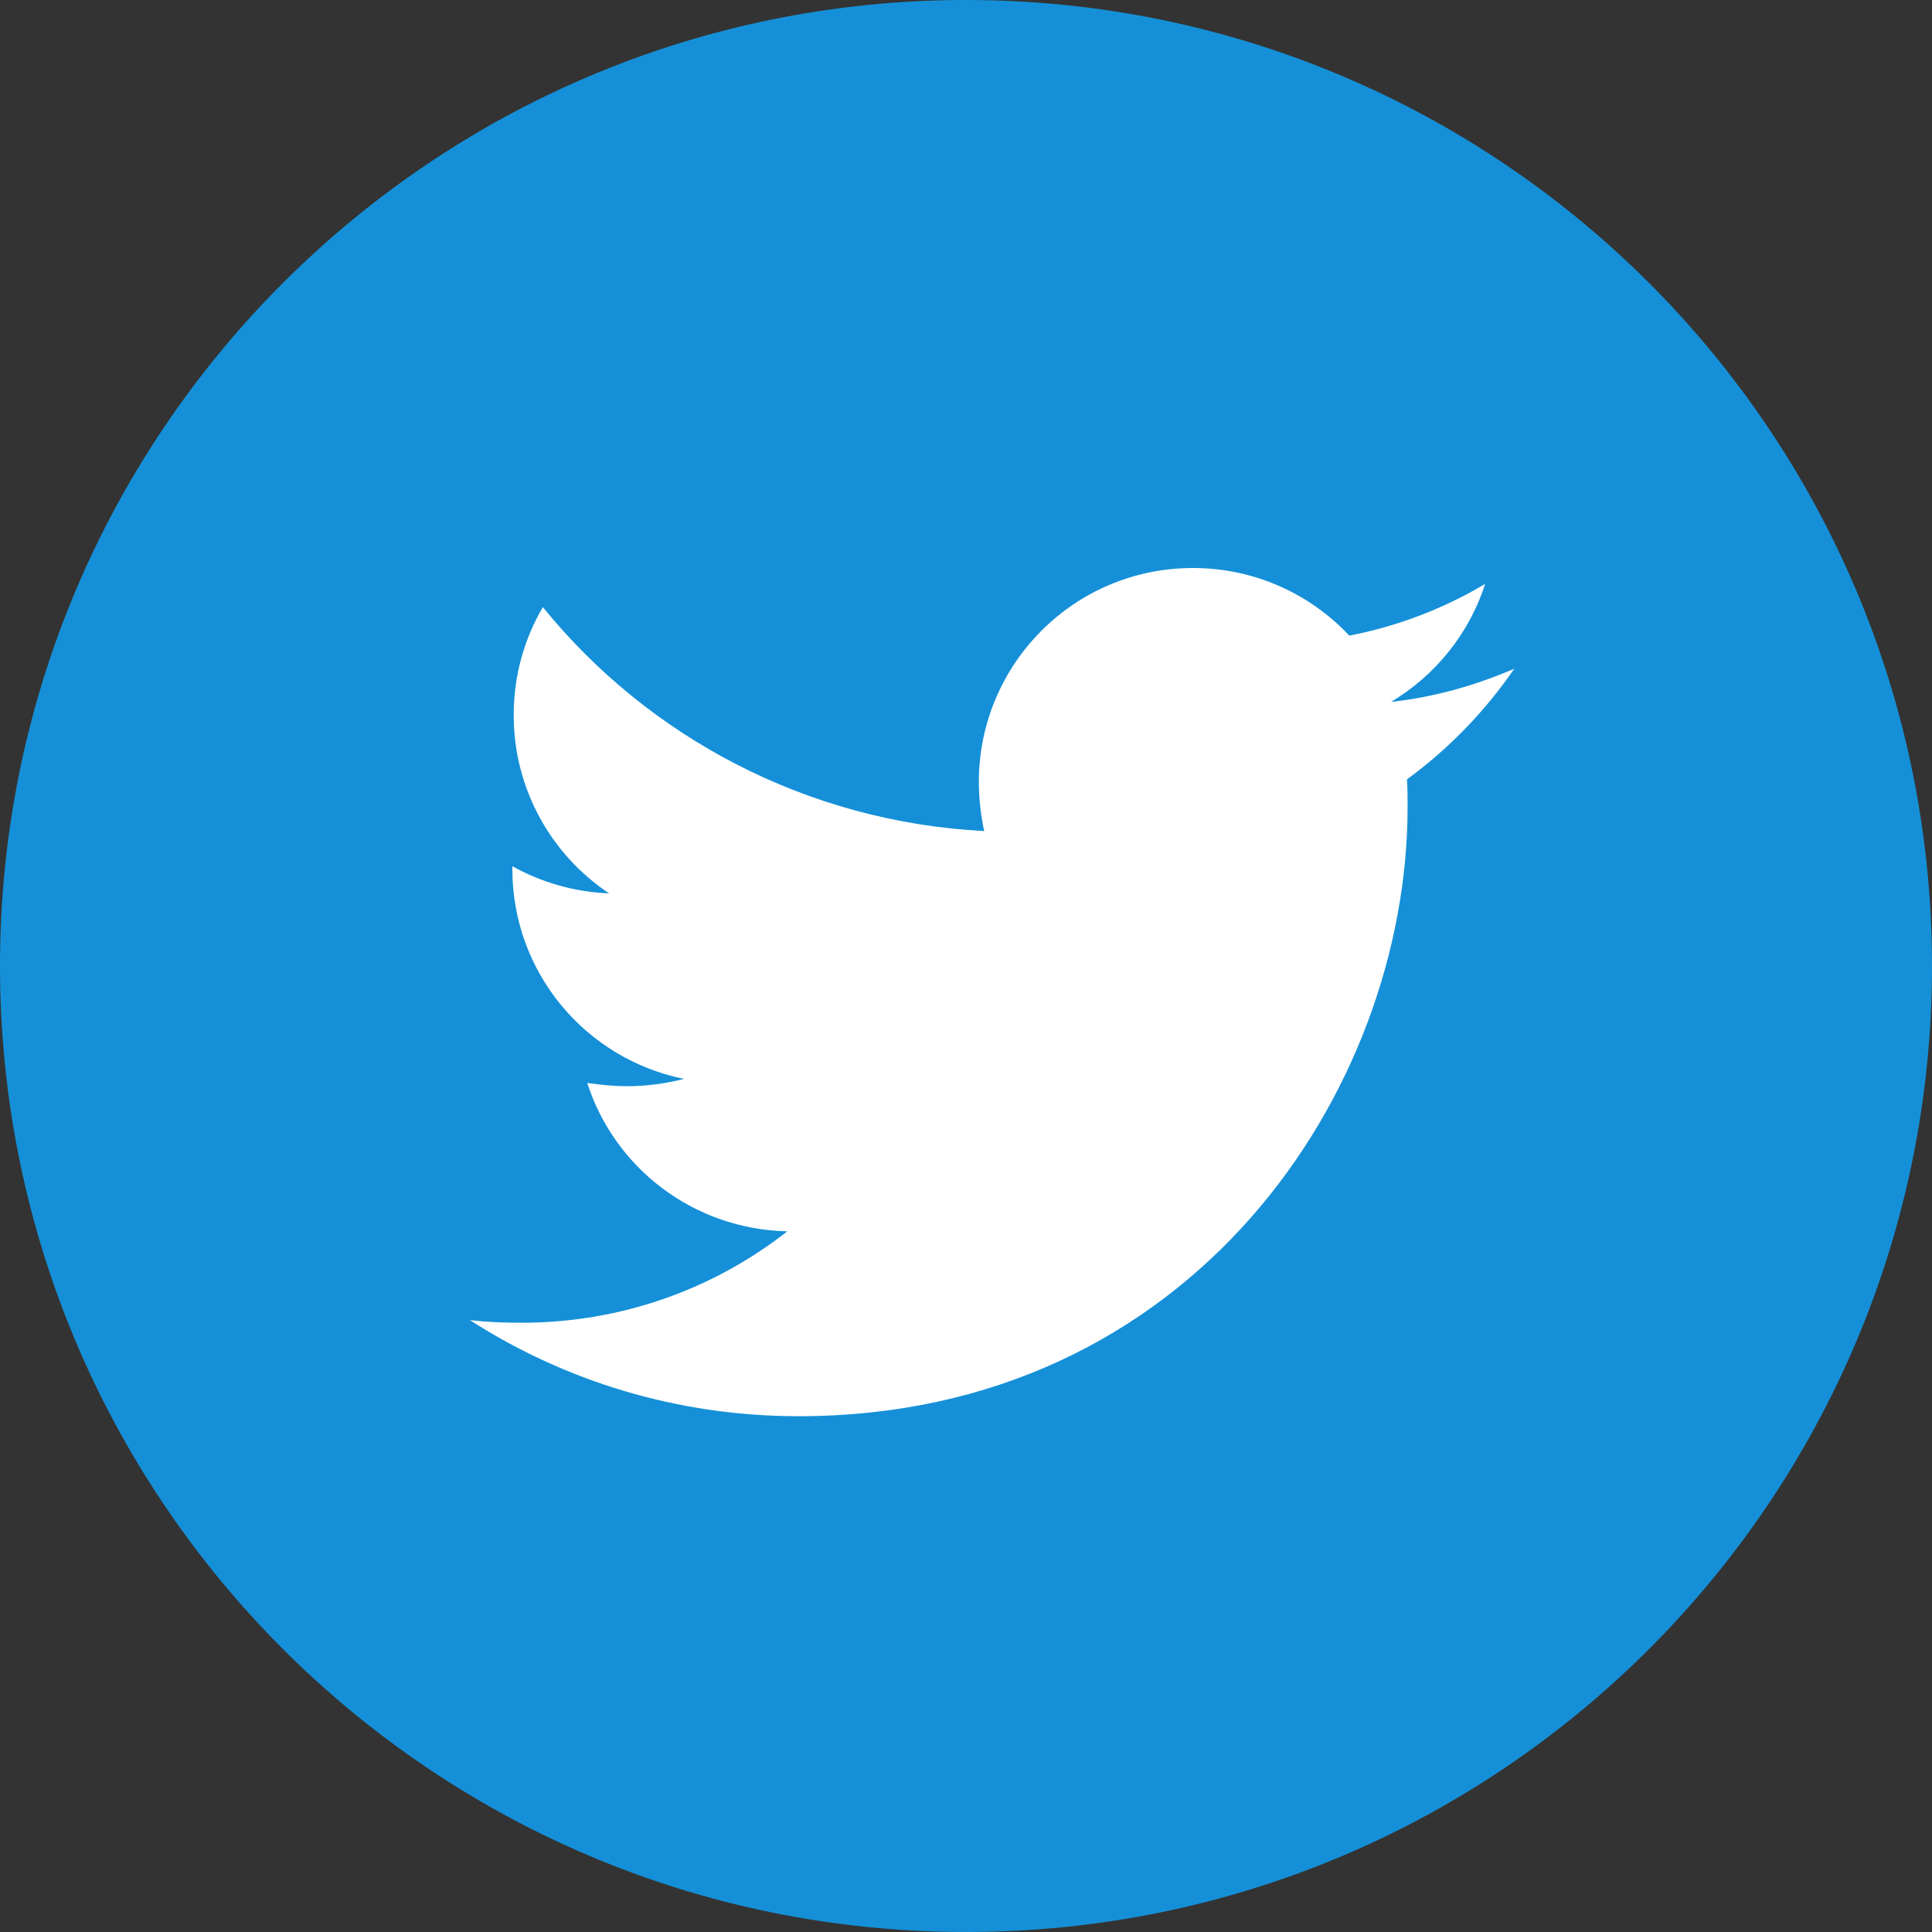 <svg width="37" height="37" viewBox="0 0 37 37" fill="none" xmlns="http://www.w3.org/2000/svg">
<rect x="0" y="0" width="37" height="37" fill="#333333" stroke="none"/>
<path d="M18.5 37C28.717 37 37 28.717 37 18.5C37 8.283 28.717 0 18.5 0C8.283 0 0 8.283 0 18.5C0 28.717 8.283 37 18.5 37Z" fill="#1590D8"/>
<path d="M26.944 14.926C26.957 15.104 26.957 15.282 26.957 15.459C26.957 20.878 22.833 27.122 15.294 27.122C12.972 27.122 10.815 26.449 9 25.282C9.33 25.32 9.647 25.332 9.99 25.332C11.906 25.332 13.67 24.685 15.079 23.581C13.277 23.543 11.767 22.363 11.246 20.739C11.5 20.777 11.754 20.802 12.02 20.802C12.388 20.802 12.756 20.751 13.099 20.662C11.221 20.282 9.812 18.632 9.812 16.64V16.589C10.358 16.893 10.992 17.084 11.665 17.109C10.561 16.373 9.838 15.117 9.838 13.695C9.838 12.934 10.041 12.236 10.396 11.627C12.414 14.114 15.447 15.739 18.848 15.916C18.784 15.612 18.746 15.294 18.746 14.977C18.746 12.718 20.574 10.878 22.845 10.878C24.025 10.878 25.091 11.373 25.84 12.173C26.767 11.995 27.655 11.652 28.442 11.183C28.137 12.134 27.49 12.934 26.64 13.442C27.465 13.353 28.264 13.124 29 12.807C28.442 13.619 27.744 14.343 26.944 14.926Z" fill="white"/>
<mask id="mask0" mask-type="alpha" maskUnits="userSpaceOnUse" x="9" y="10" width="20" height="18">
<path d="M26.944 14.926C26.957 15.104 26.957 15.282 26.957 15.459C26.957 20.878 22.833 27.122 15.294 27.122C12.972 27.122 10.815 26.449 9 25.282C9.33 25.32 9.647 25.332 9.99 25.332C11.906 25.332 13.67 24.685 15.079 23.581C13.277 23.543 11.767 22.363 11.246 20.739C11.5 20.777 11.754 20.802 12.02 20.802C12.388 20.802 12.756 20.751 13.099 20.662C11.221 20.282 9.812 18.632 9.812 16.64V16.589C10.358 16.893 10.992 17.084 11.665 17.109C10.561 16.373 9.838 15.117 9.838 13.695C9.838 12.934 10.041 12.236 10.396 11.627C12.414 14.114 15.447 15.739 18.848 15.916C18.784 15.612 18.746 15.294 18.746 14.977C18.746 12.718 20.574 10.878 22.845 10.878C24.025 10.878 25.091 11.373 25.84 12.173C26.767 11.995 27.655 11.652 28.442 11.183C28.137 12.134 27.49 12.934 26.64 13.442C27.465 13.353 28.264 13.124 29 12.807C28.442 13.619 27.744 14.343 26.944 14.926Z" fill="white"/>
</mask>
<g mask="url(#mask0)">
</g>
</svg>
